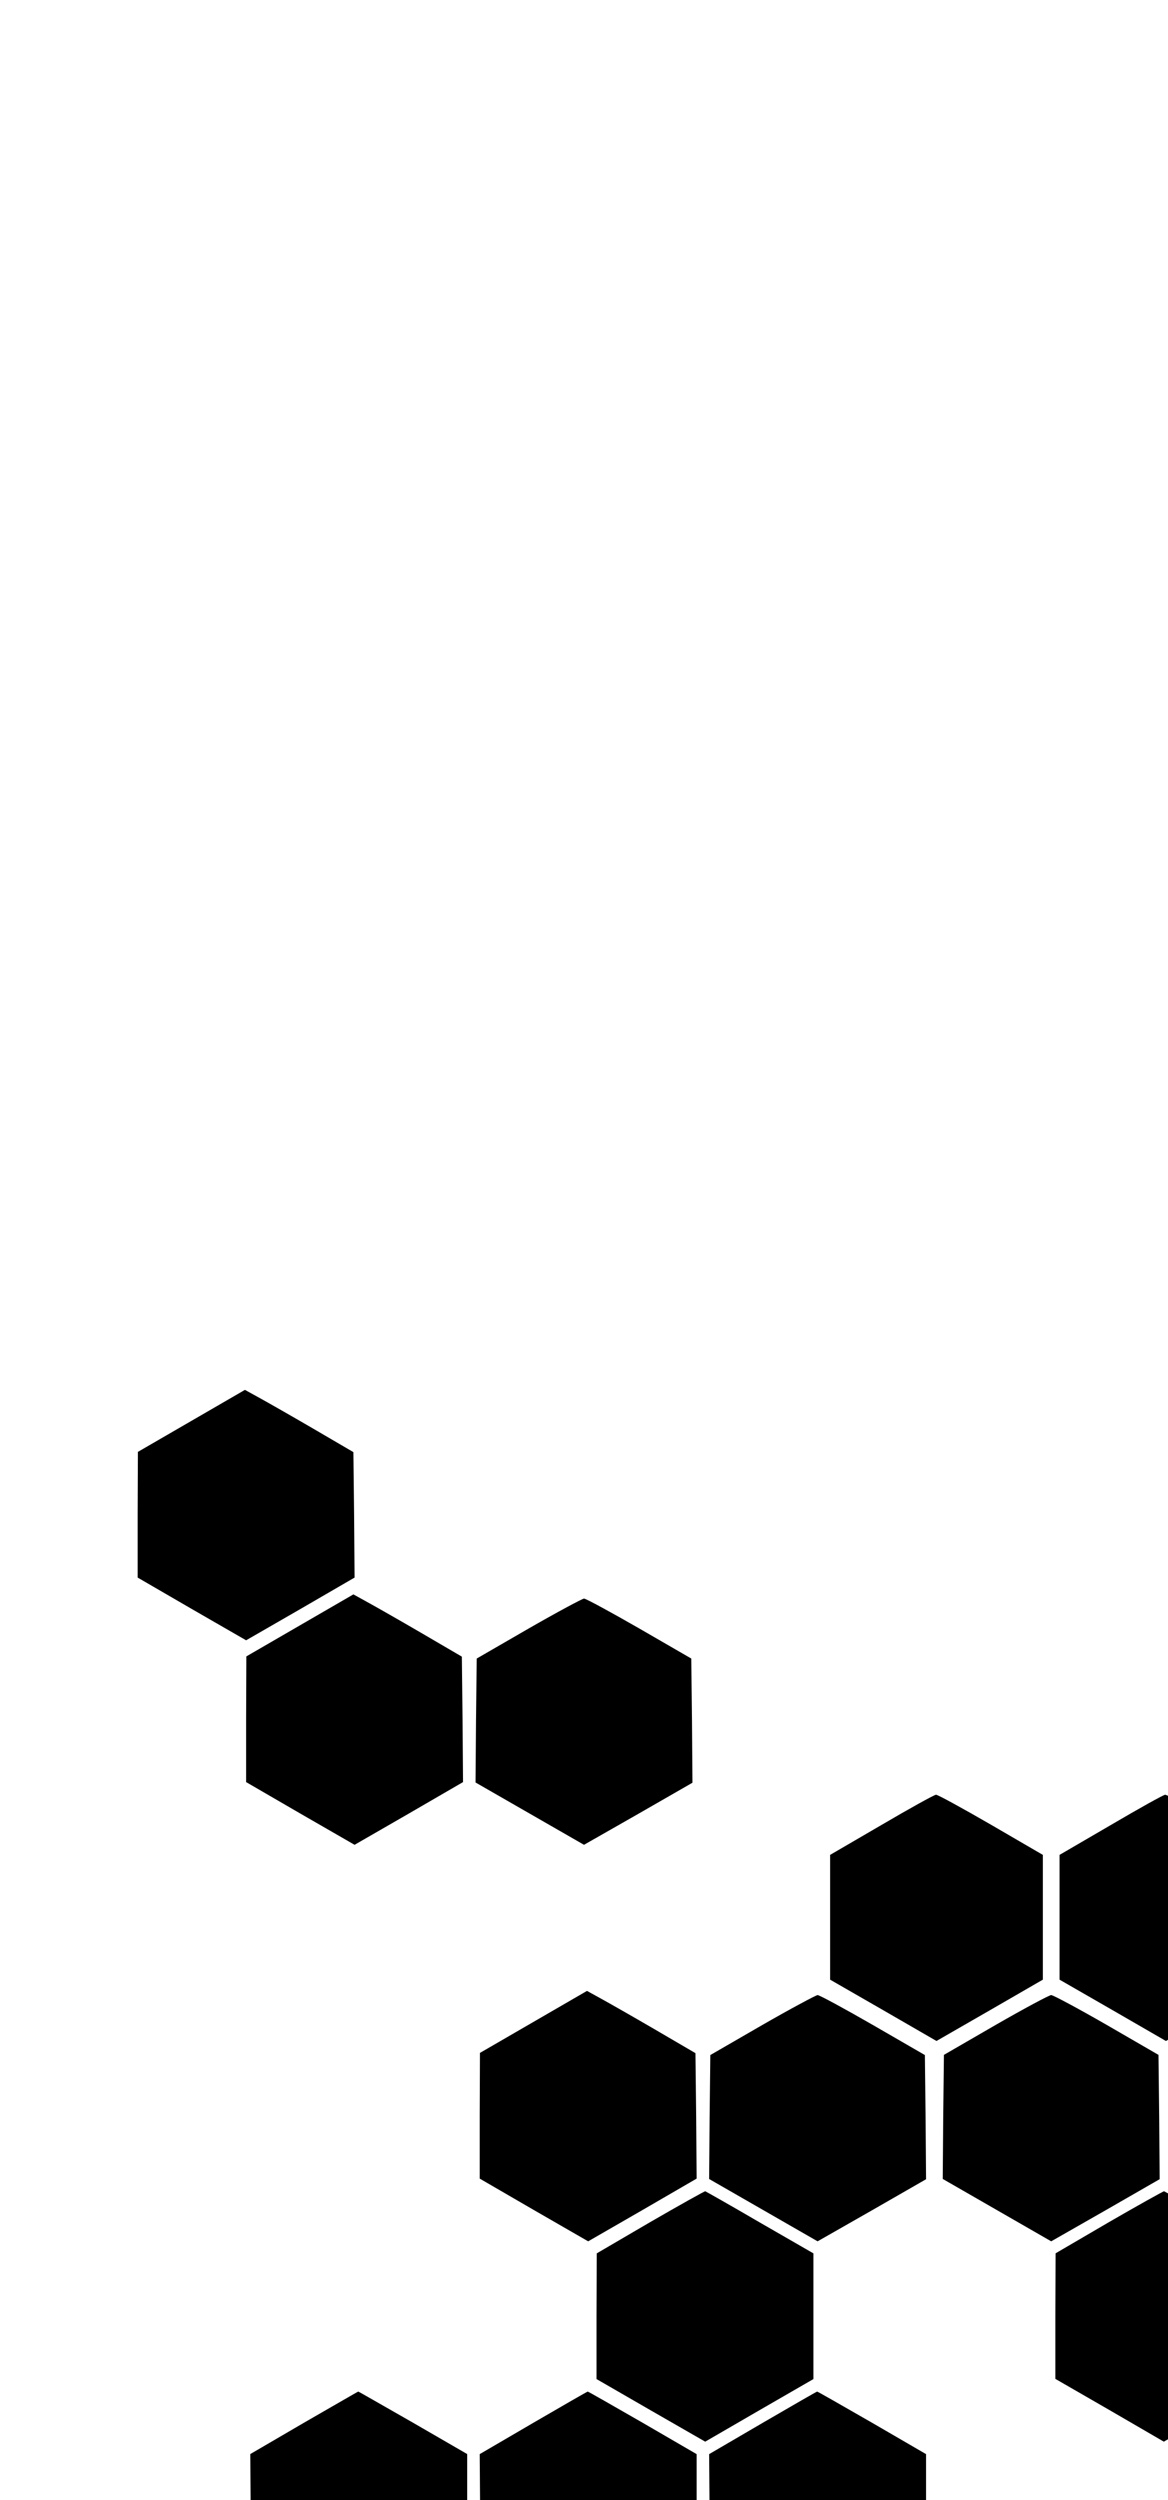 <?xml version="1.0" encoding="UTF-8"?>
<svg width="280px" height="599px" viewBox="0 0 280 599" version="1.1" xmlns="http://www.w3.org/2000/svg" xmlns:xlink="http://www.w3.org/1999/xlink">
    <title>honey-left</title>
    <g id="honey-left" stroke="none" stroke-width="1" fill="none" fill-rule="evenodd">
        <path d="M237.558,481.821 L250,474.586 L250,459.612 L250,444.694 L237.278,437.347 L224.5,430 L211.778,437.347 L199,444.694 L199,459.668 L199,474.586 L211.33,481.765 C218.111,485.746 223.996,488.999 224.388,488.999 C224.724,489.055 230.665,485.803 237.558,481.821 Z" id="Path" fill="#000000" fill-rule="nonzero" transform="translate(224.5, 459.5) scale(-1, 1) rotate(-180) translate(-224.5, -459.5) "></path>
        <path d="M292.502,481.821 L305,474.586 L305,459.668 L305,444.694 L292.278,437.347 L279.5,430 L266.778,437.347 L254,444.694 L254,459.668 L254,474.586 L266.33,481.765 C273.111,485.746 278.94,488.999 279.332,488.999 C279.668,489.055 285.609,485.803 292.502,481.821 Z" id="Path" fill="#000000" fill-rule="nonzero" transform="translate(279.5, 459.5) scale(-1, 1) rotate(-180) translate(-279.5, -459.5) "></path>
        <path d="M157.109,527.699 L166.717,522.085 L166.887,507.057 L167,492.028 L154,484.486 L141,477 L128,484.486 L115,492.028 L115,507.113 L115.057,522.142 L127.887,529.571 L140.717,537 L144.109,535.129 C145.974,534.108 151.852,530.762 157.109,527.699 Z" id="Path" fill="#000000" fill-rule="nonzero" transform="translate(141, 507) scale(-1, 1) rotate(-180) translate(-141, -507) "></path>
        <path d="M101.109,432.699 L110.717,427.085 L110.887,412.057 L111,397.028 L98,389.486 L85,382 L72,389.486 L59,397.028 L59,412.113 L59.057,427.142 L71.887,434.571 L84.717,442 L88.109,440.129 C89.974,439.108 95.852,435.762 101.109,432.699 Z" id="Path-Copy" fill="#000000" fill-rule="nonzero" transform="translate(85, 412) scale(-1, 1) rotate(-180) translate(-85, -412) "></path>
        <path d="M75.109,383.699 L84.717,378.085 L84.887,363.057 L85,348.028 L72,340.486 L59,333 L46,340.486 L33,348.028 L33,363.113 L33.057,378.142 L45.887,385.571 L58.717,393 L62.109,391.129 C63.974,390.108 69.852,386.762 75.109,383.699 Z" id="Path-Copy-3" fill="#000000" fill-rule="nonzero" transform="translate(59, 363) scale(-1, 1) rotate(-180) translate(-59, -363) "></path>
        <path d="M209.283,529.814 L221.717,522.629 L221.887,507.753 L222,492.876 L209,485.41 L196,478 L183,485.466 L170,492.932 L170.113,507.753 L170.283,522.629 L182.717,529.814 C189.557,533.744 195.548,536.944 196,537 C196.452,537 202.443,533.744 209.283,529.814 Z" id="Path" fill="#000000" fill-rule="nonzero" transform="translate(196, 507.5) scale(-1, 1) rotate(-180) translate(-196, -507.5) "></path>
        <path d="M153.283,434.814 L165.717,427.629 L165.887,412.753 L166,397.876 L153,390.41 L140,383 L127,390.466 L114,397.932 L114.113,412.753 L114.283,427.629 L126.717,434.814 C133.557,438.744 139.548,441.944 140,442 C140.452,442 146.443,438.744 153.283,434.814 Z" id="Path-Copy-2" fill="#000000" fill-rule="nonzero" transform="translate(140, 412.5) scale(-1, 1) rotate(-180) translate(-140, -412.5) "></path>
        <path d="M265.283,529.864 L277.717,522.671 L277.887,507.781 L278,492.89 L265,485.417 L252,478 L239,485.473 L226,492.947 L226.113,507.781 L226.283,522.671 L238.717,529.864 C245.557,533.797 251.548,537 252,537 C252.452,537 258.443,533.797 265.283,529.864 Z" id="Path" fill="#000000" fill-rule="nonzero" transform="translate(252, 507.5) scale(-1, 1) rotate(-180) translate(-252, -507.5) "></path>
        <path d="M182.17,577.5 L195,570.114 L195,555.057 L195,540 L182,532.5 L169.057,525 L156,532.5 L143,540 L143,555.057 L143.057,570.114 L155.887,577.614 C162.952,581.705 168.887,585 169.057,585 C169.226,584.943 175.161,581.591 182.17,577.5 Z" id="Path" fill="#000000" fill-rule="nonzero" transform="translate(169, 555) scale(-1, 1) rotate(-180) translate(-169, -555) "></path>
        <path d="M292.17,577.507 L305,570.128 L305,555.085 L305,540.043 L292,532.55 L279,525 L266,532.55 L253,540.043 L253,555.085 L253.057,570.128 L265.887,577.621 C272.952,581.708 278.887,585 279.057,585 C279.226,584.943 285.104,581.594 292.17,577.507 Z" id="Path" fill="#000000" fill-rule="nonzero" transform="translate(279, 555) scale(-1, 1) rotate(-180) translate(-279, -555) "></path>
        <path d="M99.057,625.514 L112,618.028 L112,602.943 L111.943,587.915 L99,580.429 L86,573 L73.113,580.486 L60.283,587.915 L60.113,603 L60,618.028 L72.83,625.514 C79.952,629.597 85.774,633 85.887,633 C86,633 91.878,629.597 99.057,625.514 Z" id="Path" fill="#000000" fill-rule="nonzero" transform="translate(86, 603) scale(-1, 1) rotate(-180) translate(-86, -603) "></path>
        <path d="M154,625.563 L167,618.014 L167,602.971 L166.943,587.929 L153.943,580.436 L141,573 L128.113,580.493 L115.283,587.929 L115.113,602.971 L115,618.014 L127.83,625.506 C134.952,629.65 140.774,632.999 140.887,632.999 C140.943,633.056 146.878,629.65 154,625.563 Z" id="Path" fill="#000000" fill-rule="nonzero" transform="translate(141, 603) scale(-1, 1) rotate(-180) translate(-141, -603) "></path>
        <path d="M209,625.563 L222,618.014 L222,602.971 L221.943,587.929 L208.943,580.436 L196,573 L183.113,580.493 L170.283,587.929 L170.113,602.971 L170,618.014 L182.83,625.506 C189.952,629.65 195.774,632.999 195.887,632.999 C195.943,633.056 201.878,629.65 209,625.563 Z" id="Path" fill="#000000" fill-rule="nonzero" transform="translate(196, 603) scale(-1, 1) rotate(-180) translate(-196, -603) "></path>
    </g>
</svg>